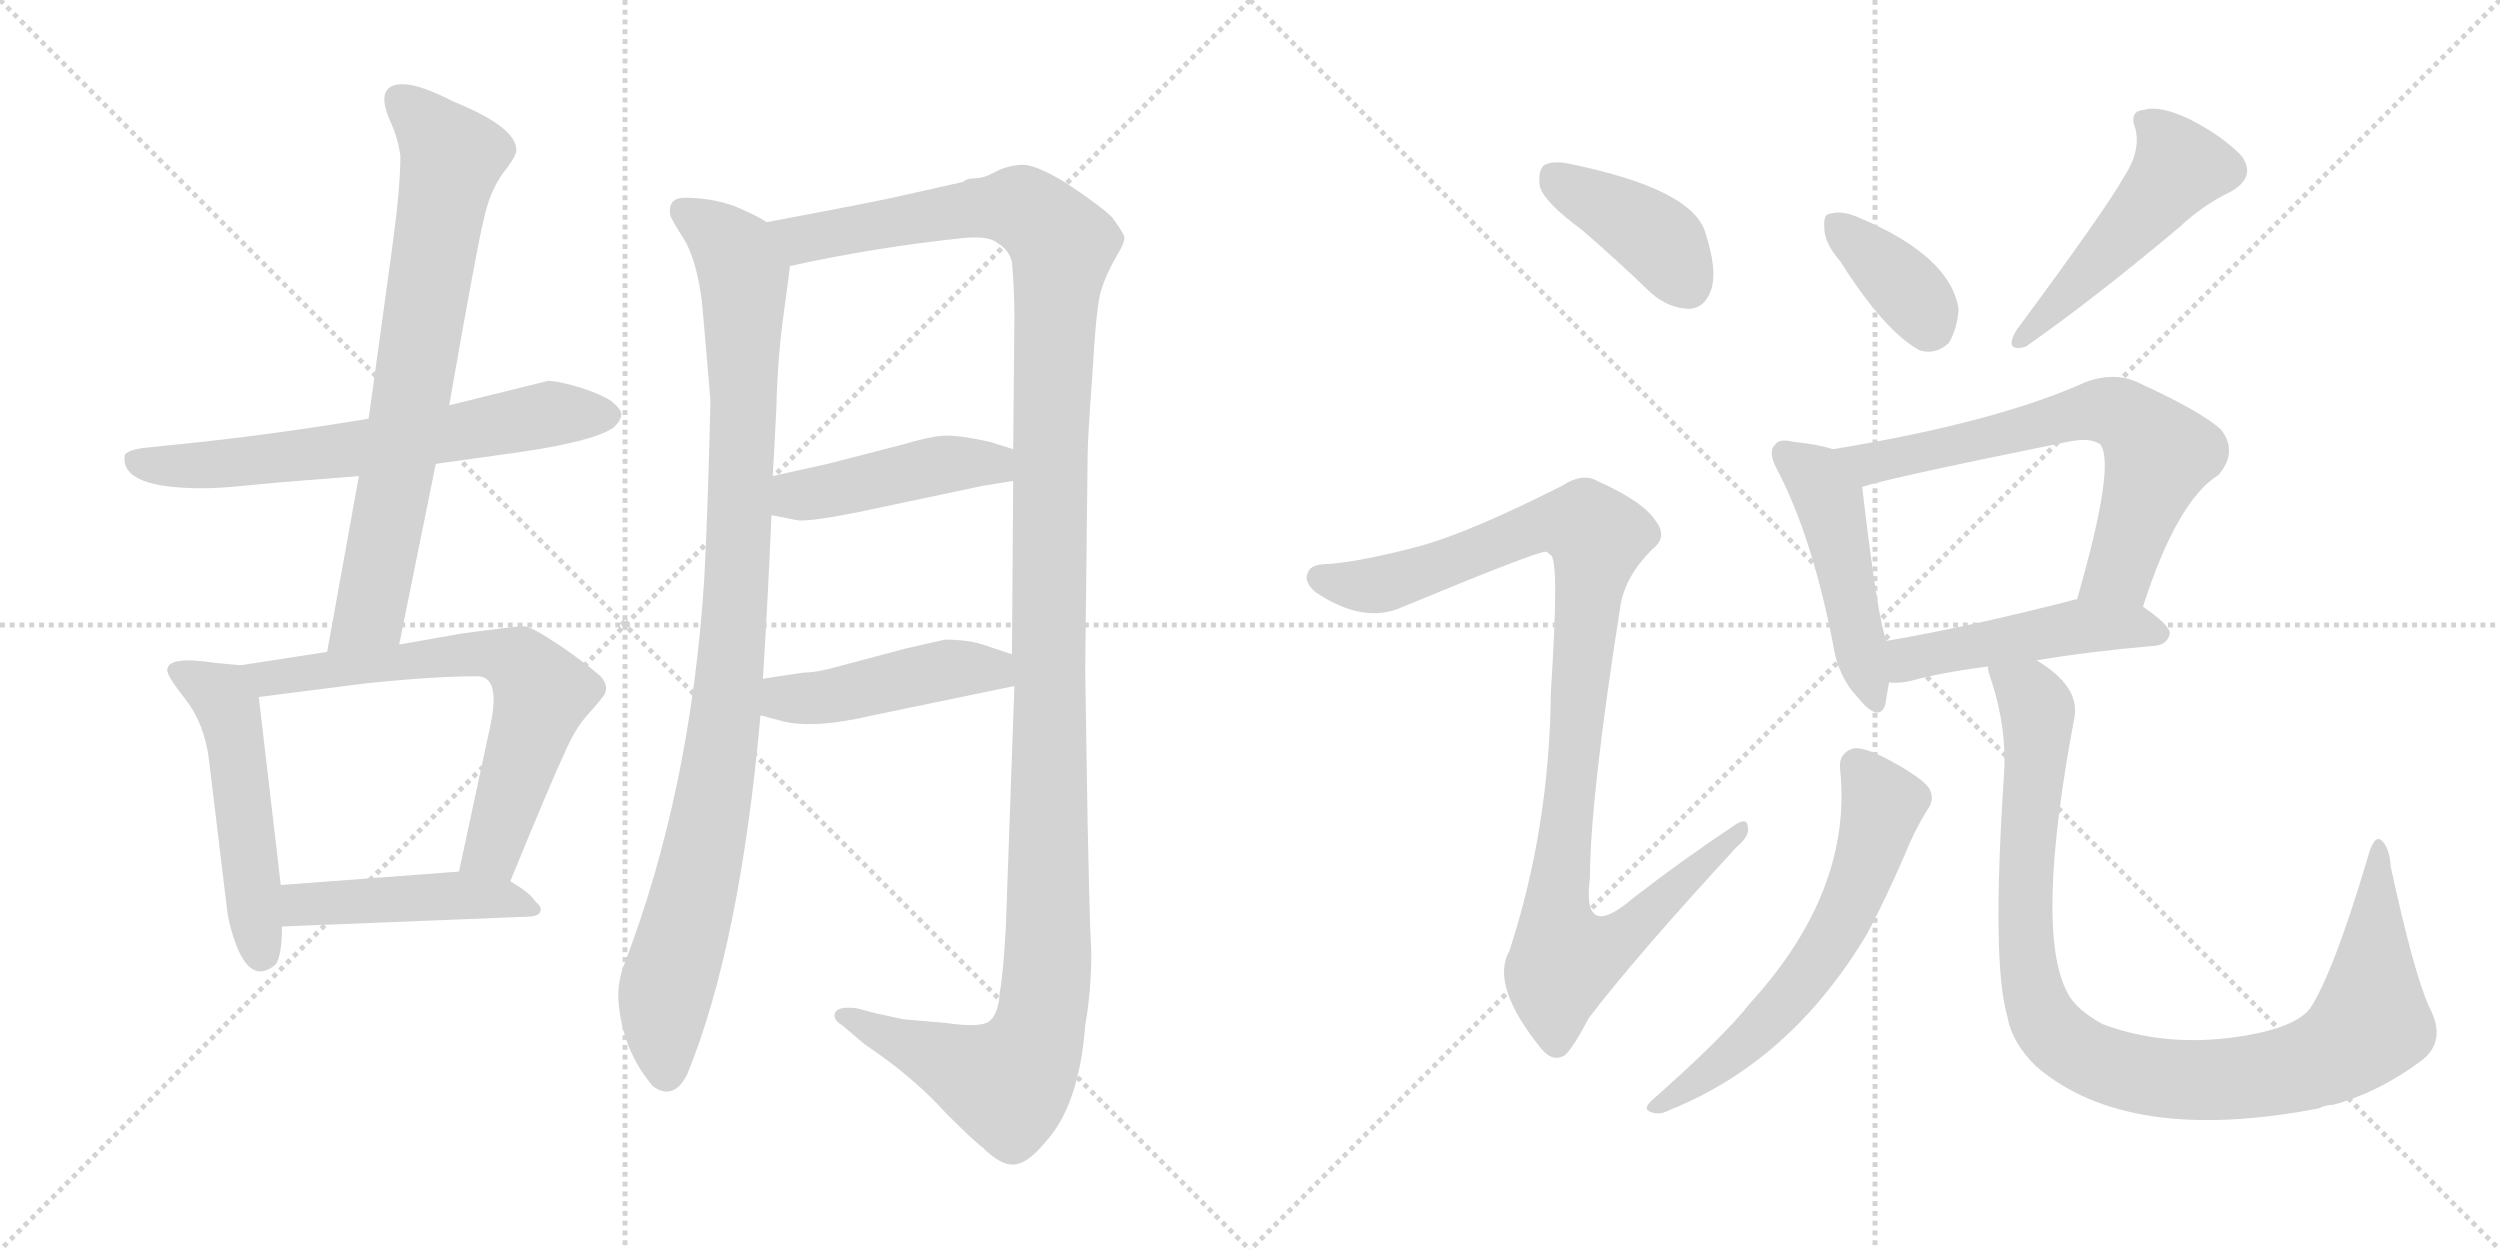 <svg version="1.1" viewBox="0 0 2048 1024" xmlns="http://www.w3.org/2000/svg">
  <g stroke="lightgray" stroke-dasharray="1,1" stroke-width="1" transform="scale(4, 4)">
    <line x1="0" y1="0" x2="256" y2="256"></line>
    <line x1="256" y1="0" x2="0" y2="256"></line>
    <line x1="128" y1="0" x2="128" y2="256"></line>
    <line x1="0" y1="128" x2="256" y2="128"></line>
    <line x1="256" y1="0" x2="512" y2="256"></line>
    <line x1="512" y1="0" x2="256" y2="256"></line>
    <line x1="384" y1="0" x2="384" y2="256"></line>
    <line x1="256" y1="128" x2="512" y2="128"></line>
  </g>
<g transform="scale(1, -1) translate(0, -850)">
   <style type="text/css">
    @keyframes keyframes0 {
      from {
       stroke: black;
       stroke-dashoffset: 651;
       stroke-width: 128;
       }
       68% {
       animation-timing-function: step-end;
       stroke: black;
       stroke-dashoffset: 0;
       stroke-width: 128;
       }
       to {
       stroke: black;
       stroke-width: 1024;
       }
       }
       #make-me-a-hanzi-animation-0 {
         animation: keyframes0 0.78s both;
         animation-delay: 0s;
         animation-timing-function: linear;
       }
    @keyframes keyframes1 {
      from {
       stroke: black;
       stroke-dashoffset: 737;
       stroke-width: 128;
       }
       71% {
       animation-timing-function: step-end;
       stroke: black;
       stroke-dashoffset: 0;
       stroke-width: 128;
       }
       to {
       stroke: black;
       stroke-width: 1024;
       }
       }
       #make-me-a-hanzi-animation-1 {
         animation: keyframes1 0.85s both;
         animation-delay: 0.78s;
         animation-timing-function: linear;
       }
    @keyframes keyframes2 {
      from {
       stroke: black;
       stroke-dashoffset: 512;
       stroke-width: 128;
       }
       63% {
       animation-timing-function: step-end;
       stroke: black;
       stroke-dashoffset: 0;
       stroke-width: 128;
       }
       to {
       stroke: black;
       stroke-width: 1024;
       }
       }
       #make-me-a-hanzi-animation-2 {
         animation: keyframes2 0.667s both;
         animation-delay: 1.63s;
         animation-timing-function: linear;
       }
    @keyframes keyframes3 {
      from {
       stroke: black;
       stroke-dashoffset: 668;
       stroke-width: 128;
       }
       68% {
       animation-timing-function: step-end;
       stroke: black;
       stroke-dashoffset: 0;
       stroke-width: 128;
       }
       to {
       stroke: black;
       stroke-width: 1024;
       }
       }
       #make-me-a-hanzi-animation-3 {
         animation: keyframes3 0.794s both;
         animation-delay: 2.296s;
         animation-timing-function: linear;
       }
    @keyframes keyframes4 {
      from {
       stroke: black;
       stroke-dashoffset: 462;
       stroke-width: 128;
       }
       60% {
       animation-timing-function: step-end;
       stroke: black;
       stroke-dashoffset: 0;
       stroke-width: 128;
       }
       to {
       stroke: black;
       stroke-width: 1024;
       }
       }
       #make-me-a-hanzi-animation-4 {
         animation: keyframes4 0.626s both;
         animation-delay: 3.09s;
         animation-timing-function: linear;
       }
    @keyframes keyframes5 {
      from {
       stroke: black;
       stroke-dashoffset: 989;
       stroke-width: 128;
       }
       76% {
       animation-timing-function: step-end;
       stroke: black;
       stroke-dashoffset: 0;
       stroke-width: 128;
       }
       to {
       stroke: black;
       stroke-width: 1024;
       }
       }
       #make-me-a-hanzi-animation-5 {
         animation: keyframes5 1.055s both;
         animation-delay: 3.716s;
         animation-timing-function: linear;
       }
    @keyframes keyframes6 {
      from {
       stroke: black;
       stroke-dashoffset: 1345;
       stroke-width: 128;
       }
       81% {
       animation-timing-function: step-end;
       stroke: black;
       stroke-dashoffset: 0;
       stroke-width: 128;
       }
       to {
       stroke: black;
       stroke-width: 1024;
       }
       }
       #make-me-a-hanzi-animation-6 {
         animation: keyframes6 1.345s both;
         animation-delay: 4.771s;
         animation-timing-function: linear;
       }
    @keyframes keyframes7 {
      from {
       stroke: black;
       stroke-dashoffset: 450;
       stroke-width: 128;
       }
       59% {
       animation-timing-function: step-end;
       stroke: black;
       stroke-dashoffset: 0;
       stroke-width: 128;
       }
       to {
       stroke: black;
       stroke-width: 1024;
       }
       }
       #make-me-a-hanzi-animation-7 {
         animation: keyframes7 0.616s both;
         animation-delay: 6.115s;
         animation-timing-function: linear;
       }
    @keyframes keyframes8 {
      from {
       stroke: black;
       stroke-dashoffset: 454;
       stroke-width: 128;
       }
       60% {
       animation-timing-function: step-end;
       stroke: black;
       stroke-dashoffset: 0;
       stroke-width: 128;
       }
       to {
       stroke: black;
       stroke-width: 1024;
       }
       }
       #make-me-a-hanzi-animation-8 {
         animation: keyframes8 0.619s both;
         animation-delay: 6.731s;
         animation-timing-function: linear;
       }
    @keyframes keyframes9 {
      from {
       stroke: black;
       stroke-dashoffset: 401;
       stroke-width: 128;
       }
       57% {
       animation-timing-function: step-end;
       stroke: black;
       stroke-dashoffset: 0;
       stroke-width: 128;
       }
       to {
       stroke: black;
       stroke-width: 1024;
       }
       }
       #make-me-a-hanzi-animation-9 {
         animation: keyframes9 0.576s both;
         animation-delay: 7.351s;
         animation-timing-function: linear;
       }
    @keyframes keyframes10 {
      from {
       stroke: black;
       stroke-dashoffset: 1025;
       stroke-width: 128;
       }
       77% {
       animation-timing-function: step-end;
       stroke: black;
       stroke-dashoffset: 0;
       stroke-width: 128;
       }
       to {
       stroke: black;
       stroke-width: 1024;
       }
       }
       #make-me-a-hanzi-animation-10 {
         animation: keyframes10 1.084s both;
         animation-delay: 7.927s;
         animation-timing-function: linear;
       }
    @keyframes keyframes11 {
      from {
       stroke: black;
       stroke-dashoffset: 368;
       stroke-width: 128;
       }
       55% {
       animation-timing-function: step-end;
       stroke: black;
       stroke-dashoffset: 0;
       stroke-width: 128;
       }
       to {
       stroke: black;
       stroke-width: 1024;
       }
       }
       #make-me-a-hanzi-animation-11 {
         animation: keyframes11 0.549s both;
         animation-delay: 9.011s;
         animation-timing-function: linear;
       }
    @keyframes keyframes12 {
      from {
       stroke: black;
       stroke-dashoffset: 491;
       stroke-width: 128;
       }
       62% {
       animation-timing-function: step-end;
       stroke: black;
       stroke-dashoffset: 0;
       stroke-width: 128;
       }
       to {
       stroke: black;
       stroke-width: 1024;
       }
       }
       #make-me-a-hanzi-animation-12 {
         animation: keyframes12 0.65s both;
         animation-delay: 9.561s;
         animation-timing-function: linear;
       }
    @keyframes keyframes13 {
      from {
       stroke: black;
       stroke-dashoffset: 474;
       stroke-width: 128;
       }
       61% {
       animation-timing-function: step-end;
       stroke: black;
       stroke-dashoffset: 0;
       stroke-width: 128;
       }
       to {
       stroke: black;
       stroke-width: 1024;
       }
       }
       #make-me-a-hanzi-animation-13 {
         animation: keyframes13 0.636s both;
         animation-delay: 10.21s;
         animation-timing-function: linear;
       }
    @keyframes keyframes14 {
      from {
       stroke: black;
       stroke-dashoffset: 665;
       stroke-width: 128;
       }
       68% {
       animation-timing-function: step-end;
       stroke: black;
       stroke-dashoffset: 0;
       stroke-width: 128;
       }
       to {
       stroke: black;
       stroke-width: 1024;
       }
       }
       #make-me-a-hanzi-animation-14 {
         animation: keyframes14 0.791s both;
         animation-delay: 10.846s;
         animation-timing-function: linear;
       }
    @keyframes keyframes15 {
      from {
       stroke: black;
       stroke-dashoffset: 481;
       stroke-width: 128;
       }
       61% {
       animation-timing-function: step-end;
       stroke: black;
       stroke-dashoffset: 0;
       stroke-width: 128;
       }
       to {
       stroke: black;
       stroke-width: 1024;
       }
       }
       #make-me-a-hanzi-animation-15 {
         animation: keyframes15 0.641s both;
         animation-delay: 11.637s;
         animation-timing-function: linear;
       }
    @keyframes keyframes16 {
      from {
       stroke: black;
       stroke-dashoffset: 613;
       stroke-width: 128;
       }
       67% {
       animation-timing-function: step-end;
       stroke: black;
       stroke-dashoffset: 0;
       stroke-width: 128;
       }
       to {
       stroke: black;
       stroke-width: 1024;
       }
       }
       #make-me-a-hanzi-animation-16 {
         animation: keyframes16 0.749s both;
         animation-delay: 12.279s;
         animation-timing-function: linear;
       }
    @keyframes keyframes17 {
      from {
       stroke: black;
       stroke-dashoffset: 996;
       stroke-width: 128;
       }
       76% {
       animation-timing-function: step-end;
       stroke: black;
       stroke-dashoffset: 0;
       stroke-width: 128;
       }
       to {
       stroke: black;
       stroke-width: 1024;
       }
       }
       #make-me-a-hanzi-animation-17 {
         animation: keyframes17 1.061s both;
         animation-delay: 13.028s;
         animation-timing-function: linear;
       }
</style>
<path d="M 166.0 450.0 Q 176.0 450.0 188.0 451.0 L 231.0 455.0 L 294.0 460.0 L 357.0 470.0 L 407.0 477.0 Q 485.0 487.0 503.0 500.0 Q 509.0 506.0 509.0 510.5 Q 509.0 515.0 500.0 522.0 Q 488.0 529.0 472.0 533.5 Q 456.0 538.0 449.0 538.0 L 368.0 518.0 L 302.0 507.0 Q 217.0 493.0 146.0 486.0 L 117.0 483.0 Q 104.0 481.0 102.0 477.0 L 102.0 474.0 Q 102.0 450.0 166.0 450.0 Z" fill="lightgray"></path> 
<path d="M 294.0 460.0 L 268.0 316.0 C 263.0 286.0 321.0 293.0 327.0 322.0 L 357.0 470.0 L 368.0 518.0 Q 390.0 644.0 396.0 669.0 Q 401.0 693.0 412.0 708.0 Q 423.0 722.0 423.0 727.0 Q 423.0 746.0 371.0 767.0 Q 344.0 781.0 330.0 781.0 Q 306.0 781.0 320.0 750.0 Q 326.0 737.0 328.0 722.0 Q 328.0 696.0 321.0 645.0 L 302.0 507.0 L 294.0 460.0 Z" fill="lightgray"></path> 
<path d="M 197.0 305.0 L 176.0 307.0 Q 137.0 313.0 137.0 301.0 Q 137.0 296.0 152.0 277.0 Q 167.0 258.0 171.0 229.0 L 186.0 105.0 Q 187.0 95.0 192.0 80.0 Q 205.0 42.0 226.0 60.0 Q 231.0 68.0 231.0 91.0 L 230.0 125.0 L 212.0 279.0 C 209.0 304.0 209.0 304.0 197.0 305.0 Z" fill="lightgray"></path> 
<path d="M 268.0 316.0 L 197.0 305.0 C 167.0 300.0 182.0 275.0 212.0 279.0 L 298.0 290.0 Q 355.0 296.0 391.0 296.0 Q 410.0 296.0 402.0 257.0 L 376.0 136.0 C 370.0 107.0 407.0 100.0 418.0 128.0 Q 452.0 211.0 462.0 232.0 Q 471.0 253.0 481.0 264.0 Q 490.0 274.0 492.0 277.0 Q 501.0 286.0 492.0 296.0 Q 482.0 305.0 459.0 321.0 Q 435.0 337.0 429.0 337.0 Q 423.0 337.0 378.0 331.0 L 327.0 322.0 L 268.0 316.0 Z" fill="lightgray"></path> 
<path d="M 231.0 91.0 L 431.0 99.0 Q 443.0 99.0 443.0 105.0 Q 443.0 108.0 439.0 111.0 Q 434.0 119.0 418.0 128.0 C 401.0 138.0 401.0 138.0 376.0 136.0 L 230.0 125.0 C 200.0 123.0 201.0 90.0 231.0 91.0 Z" fill="lightgray"></path> 
<path d="M 628.0 668.0 Q 621.0 673.0 602.0 681.0 Q 583.0 688.0 561.0 688.0 Q 547.0 688.0 549.0 674.0 Q 550.0 670.0 561.0 653.0 Q 571.0 635.0 575.0 603.0 Q 578.0 570.0 582.0 522.0 Q 580.0 435.0 577.0 377.0 Q 566.0 202.0 511.0 59.0 Q 505.0 43.0 507.0 26.0 Q 511.0 -12.0 535.0 -40.0 Q 552.0 -52.0 563.0 -30.0 Q 606.0 75.0 623.0 264.0 L 625.0 294.0 Q 629.0 358.0 632.0 428.0 L 633.0 460.0 Q 634.0 475.0 636.0 516.0 Q 637.0 557.0 642.0 593.0 Q 647.0 629.0 647.0 632.0 C 650.0 657.0 650.0 657.0 628.0 668.0 Z" fill="lightgray"></path> 
<path d="M 824.0 91.0 Q 822.0 53.0 819.0 37.0 Q 818.0 19.0 810.0 13.0 Q 802.0 8.0 775.0 12.0 L 740.0 15.0 L 717.0 20.0 L 702.0 24.0 Q 686.0 26.0 684.0 20.0 Q 682.0 15.0 690.0 10.0 L 709.0 -6.0 Q 748.0 -32.0 775.0 -62.0 Q 798.0 -85.0 805.0 -90.0 Q 820.0 -105.0 831.0 -104.0 Q 842.0 -103.0 856.0 -86.0 Q 884.0 -56.0 889.0 10.0 Q 894.0 38.0 894.0 70.0 L 893.0 92.0 L 892.0 130.0 L 891.0 174.0 L 889.0 301.0 L 891.0 477.0 Q 891.0 491.0 895.0 545.0 Q 898.0 599.0 902.0 612.0 Q 906.0 625.0 914.0 639.0 Q 922.0 652.0 921.0 656.0 Q 920.0 660.0 911.0 672.0 Q 902.0 681.0 875.0 699.0 Q 848.0 716.0 836.0 715.0 Q 824.0 714.0 815.0 709.0 Q 806.0 704.0 799.0 704.0 Q 792.0 704.0 789.0 701.0 L 740.0 690.0 Q 724.0 686.0 628.0 668.0 C 599.0 662.0 618.0 626.0 647.0 632.0 Q 714.0 647.0 789.0 655.0 Q 810.0 657.0 817.0 651.0 Q 827.0 645.0 829.0 635.0 Q 831.0 613.0 831.0 590.0 L 830.0 482.0 L 830.0 456.0 L 829.0 314.0 L 831.0 288.0 L 824.0 91.0 Z" fill="lightgray"></path> 
<path d="M 632.0 428.0 L 652.0 424.0 Q 660.0 422.0 701.0 430.0 L 805.0 452.0 L 830.0 456.0 C 860.0 461.0 859.0 473.0 830.0 482.0 L 811.0 488.0 Q 784.0 494.0 772.0 493.0 Q 760.0 492.0 740.0 486.0 L 678.0 470.0 L 633.0 460.0 C 604.0 453.0 603.0 434.0 632.0 428.0 Z" fill="lightgray"></path> 
<path d="M 623.0 264.0 L 638.0 260.0 Q 664.0 252.0 715.0 264.0 L 831.0 288.0 C 860.0 294.0 857.0 305.0 829.0 314.0 L 805.0 322.0 Q 793.0 326.0 774.0 326.0 L 743.0 319.0 L 679.0 302.0 Q 667.0 299.0 658.0 299.0 L 625.0 294.0 C 595.0 290.0 594.0 272.0 623.0 264.0 Z" fill="lightgray"></path> 
<path d="M 1295.5 662.0 Q 1323.5 638.0 1352.5 610.0 Q 1367.5 597.0 1384.5 597.0 Q 1396.5 598.0 1401.5 612.0 Q 1407.5 628.0 1396.5 661.0 Q 1384.5 695.0 1289.5 715.0 Q 1273.5 719.0 1265.5 715.0 Q 1259.5 711.0 1261.5 697.0 Q 1265.5 684.0 1295.5 662.0 Z" fill="lightgray"></path> 
<path d="M 1164.5 403.0 Q 1115.5 390.0 1088.5 388.0 Q 1073.5 388.0 1071.5 381.0 Q 1067.5 374.0 1077.5 365.0 Q 1117.5 338.0 1149.5 353.0 Q 1260.5 399.0 1266.5 398.0 Q 1267.5 398.0 1270.5 395.0 Q 1277.5 391.0 1270.5 284.0 Q 1269.5 172.0 1236.5 71.0 Q 1220.5 43.0 1262.5 -9.0 Q 1272.5 -21.0 1282.5 -14.0 Q 1289.5 -7.0 1301.5 16.0 Q 1340.5 67.0 1422.5 156.0 Q 1434.5 166.0 1431.5 174.0 Q 1430.5 181.0 1419.5 173.0 Q 1377.5 145.0 1337.5 114.0 Q 1295.5 78.0 1302.5 131.0 Q 1302.5 195.0 1327.5 354.0 Q 1331.5 378.0 1353.5 400.0 Q 1366.5 410.0 1356.5 423.0 Q 1346.5 439.0 1308.5 456.0 Q 1296.5 463.0 1279.5 452.0 Q 1206.5 415.0 1164.5 403.0 Z" fill="lightgray"></path> 
<path d="M 1507.5 636.0 Q 1543.5 579.0 1572.5 563.0 Q 1585.5 559.0 1596.5 569.0 Q 1603.5 581.0 1604.5 597.0 Q 1597.5 640.0 1524.5 671.0 Q 1509.5 678.0 1499.5 675.0 Q 1493.5 675.0 1494.5 663.0 Q 1494.5 651.0 1507.5 636.0 Z" fill="lightgray"></path> 
<path d="M 1740.5 706.0 Q 1725.5 679.0 1651.5 579.0 Q 1641.5 561.0 1659.5 566.0 Q 1716.5 606.0 1785.5 664.0 Q 1804.5 682.0 1827.5 693.0 Q 1848.5 705.0 1836.5 722.0 Q 1821.5 738.0 1794.5 752.0 Q 1769.5 764.0 1756.5 760.0 Q 1743.5 759.0 1749.5 744.0 Q 1753.5 726.0 1740.5 706.0 Z" fill="lightgray"></path> 
<path d="M 1501.5 482.0 Q 1489.5 486.0 1469.5 488.0 Q 1457.5 491.0 1454.5 486.0 Q 1447.5 480.0 1456.5 464.0 Q 1484.5 410.0 1501.5 323.0 Q 1505.5 296.0 1521.5 279.0 Q 1539.5 257.0 1544.5 273.0 Q 1545.5 280.0 1547.5 291.0 L 1545.5 325.0 Q 1538.5 340.0 1525.5 451.0 C 1522.5 476.0 1522.5 476.0 1501.5 482.0 Z" fill="lightgray"></path> 
<path d="M 1755.5 353.0 Q 1783.5 440.0 1817.5 461.0 Q 1833.5 480.0 1819.5 498.0 Q 1803.5 513.0 1748.5 538.0 Q 1730.5 545.0 1708.5 537.0 Q 1635.5 504.0 1501.5 482.0 C 1471.5 477.0 1496.5 443.0 1525.5 451.0 Q 1540.5 457.0 1693.5 488.0 Q 1712.5 492.0 1720.5 486.0 Q 1733.5 470.0 1701.5 359.0 C 1693.5 330.0 1745.5 325.0 1755.5 353.0 Z" fill="lightgray"></path> 
<path d="M 1668.5 309.0 Q 1708.5 316.0 1765.5 321.0 Q 1775.5 322.0 1777.5 331.0 Q 1777.5 338.0 1755.5 353.0 L 1701.5 359.0 L 1700.5 359.0 Q 1615.5 337.0 1545.5 325.0 C 1515.5 320.0 1517.5 292.0 1547.5 291.0 Q 1554.5 290.0 1564.5 292.0 Q 1589.5 299.0 1628.5 304.0 L 1668.5 309.0 Z" fill="lightgray"></path> 
<path d="M 1507.5 219.0 Q 1517.5 120.0 1433.5 28.0 Q 1411.5 0.0 1352.5 -52.0 Q 1345.5 -59.0 1352.5 -61.0 Q 1359.5 -64.0 1368.5 -59.0 Q 1467.5 -19.0 1529.5 85.0 Q 1544.5 113.0 1560.5 150.0 Q 1567.5 168.0 1578.5 186.0 Q 1585.5 195.0 1580.5 204.0 Q 1574.5 213.0 1546.5 228.0 Q 1527.5 238.0 1518.5 237.0 Q 1505.5 233.0 1507.5 219.0 Z" fill="lightgray"></path> 
<path d="M 1990.5 24.0 Q 1977.5 52.0 1958.5 140.0 Q 1957.5 156.0 1950.5 162.0 Q 1944.5 166.0 1939.5 147.0 Q 1911.5 53.0 1892.5 24.0 Q 1882.5 11.0 1851.5 4.0 Q 1781.5 -11.0 1722.5 11.0 Q 1700.5 23.0 1693.5 37.0 Q 1666.5 88.0 1699.5 263.0 Q 1703.5 288.0 1668.5 309.0 C 1644.5 327.0 1620.5 333.0 1628.5 304.0 Q 1628.5 300.0 1631.5 292.0 Q 1644.5 252.0 1641.5 213.0 Q 1631.5 60.0 1644.5 17.0 Q 1648.5 -5.0 1668.5 -24.0 Q 1743.5 -88.0 1899.5 -58.0 Q 1905.5 -55.0 1911.5 -55.0 Q 1948.5 -45.0 1983.5 -19.0 Q 2004.5 -3.0 1990.5 24.0 Z" fill="lightgray"></path> 
      <clipPath id="make-me-a-hanzi-clip-0">
      <path d="M 166.0 450.0 Q 176.0 450.0 188.0 451.0 L 231.0 455.0 L 294.0 460.0 L 357.0 470.0 L 407.0 477.0 Q 485.0 487.0 503.0 500.0 Q 509.0 506.0 509.0 510.5 Q 509.0 515.0 500.0 522.0 Q 488.0 529.0 472.0 533.5 Q 456.0 538.0 449.0 538.0 L 368.0 518.0 L 302.0 507.0 Q 217.0 493.0 146.0 486.0 L 117.0 483.0 Q 104.0 481.0 102.0 477.0 L 102.0 474.0 Q 102.0 450.0 166.0 450.0 Z" fill="lightgray"></path>
      </clipPath>
      <path clip-path="url(#make-me-a-hanzi-clip-0)" d="M 107.0 476.0 L 136.0 467.0 L 208.0 472.0 L 449.0 510.0 L 497.0 510.0 " fill="none" id="make-me-a-hanzi-animation-0" stroke-dasharray="523 1046" stroke-linecap="round"></path>

      <clipPath id="make-me-a-hanzi-clip-1">
      <path d="M 294.0 460.0 L 268.0 316.0 C 263.0 286.0 321.0 293.0 327.0 322.0 L 357.0 470.0 L 368.0 518.0 Q 390.0 644.0 396.0 669.0 Q 401.0 693.0 412.0 708.0 Q 423.0 722.0 423.0 727.0 Q 423.0 746.0 371.0 767.0 Q 344.0 781.0 330.0 781.0 Q 306.0 781.0 320.0 750.0 Q 326.0 737.0 328.0 722.0 Q 328.0 696.0 321.0 645.0 L 302.0 507.0 L 294.0 460.0 Z" fill="lightgray"></path>
      </clipPath>
      <path clip-path="url(#make-me-a-hanzi-clip-1)" d="M 327.0 769.0 L 370.0 721.0 L 307.0 365.0 L 302.0 347.0 L 275.0 322.0 " fill="none" id="make-me-a-hanzi-animation-1" stroke-dasharray="609 1218" stroke-linecap="round"></path>

      <clipPath id="make-me-a-hanzi-clip-2">
      <path d="M 197.0 305.0 L 176.0 307.0 Q 137.0 313.0 137.0 301.0 Q 137.0 296.0 152.0 277.0 Q 167.0 258.0 171.0 229.0 L 186.0 105.0 Q 187.0 95.0 192.0 80.0 Q 205.0 42.0 226.0 60.0 Q 231.0 68.0 231.0 91.0 L 230.0 125.0 L 212.0 279.0 C 209.0 304.0 209.0 304.0 197.0 305.0 Z" fill="lightgray"></path>
      </clipPath>
      <path clip-path="url(#make-me-a-hanzi-clip-2)" d="M 145.0 300.0 L 181.0 280.0 L 188.0 268.0 L 214.0 69.0 " fill="none" id="make-me-a-hanzi-animation-2" stroke-dasharray="384 768" stroke-linecap="round"></path>

      <clipPath id="make-me-a-hanzi-clip-3">
      <path d="M 268.0 316.0 L 197.0 305.0 C 167.0 300.0 182.0 275.0 212.0 279.0 L 298.0 290.0 Q 355.0 296.0 391.0 296.0 Q 410.0 296.0 402.0 257.0 L 376.0 136.0 C 370.0 107.0 407.0 100.0 418.0 128.0 Q 452.0 211.0 462.0 232.0 Q 471.0 253.0 481.0 264.0 Q 490.0 274.0 492.0 277.0 Q 501.0 286.0 492.0 296.0 Q 482.0 305.0 459.0 321.0 Q 435.0 337.0 429.0 337.0 Q 423.0 337.0 378.0 331.0 L 327.0 322.0 L 268.0 316.0 Z" fill="lightgray"></path>
      </clipPath>
      <path clip-path="url(#make-me-a-hanzi-clip-3)" d="M 205.0 301.0 L 220.0 295.0 L 390.0 316.0 L 426.0 307.0 L 444.0 282.0 L 408.0 166.0 L 401.0 152.0 L 384.0 142.0 " fill="none" id="make-me-a-hanzi-animation-3" stroke-dasharray="540 1080" stroke-linecap="round"></path>

      <clipPath id="make-me-a-hanzi-clip-4">
      <path d="M 231.0 91.0 L 431.0 99.0 Q 443.0 99.0 443.0 105.0 Q 443.0 108.0 439.0 111.0 Q 434.0 119.0 418.0 128.0 C 401.0 138.0 401.0 138.0 376.0 136.0 L 230.0 125.0 C 200.0 123.0 201.0 90.0 231.0 91.0 Z" fill="lightgray"></path>
      </clipPath>
      <path clip-path="url(#make-me-a-hanzi-clip-4)" d="M 238.0 97.0 L 246.0 108.0 L 370.0 117.0 L 418.0 113.0 L 436.0 105.0 " fill="none" id="make-me-a-hanzi-animation-4" stroke-dasharray="334 668" stroke-linecap="round"></path>

      <clipPath id="make-me-a-hanzi-clip-5">
      <path d="M 628.0 668.0 Q 621.0 673.0 602.0 681.0 Q 583.0 688.0 561.0 688.0 Q 547.0 688.0 549.0 674.0 Q 550.0 670.0 561.0 653.0 Q 571.0 635.0 575.0 603.0 Q 578.0 570.0 582.0 522.0 Q 580.0 435.0 577.0 377.0 Q 566.0 202.0 511.0 59.0 Q 505.0 43.0 507.0 26.0 Q 511.0 -12.0 535.0 -40.0 Q 552.0 -52.0 563.0 -30.0 Q 606.0 75.0 623.0 264.0 L 625.0 294.0 Q 629.0 358.0 632.0 428.0 L 633.0 460.0 Q 634.0 475.0 636.0 516.0 Q 637.0 557.0 642.0 593.0 Q 647.0 629.0 647.0 632.0 C 650.0 657.0 650.0 657.0 628.0 668.0 Z" fill="lightgray"></path>
      </clipPath>
      <path clip-path="url(#make-me-a-hanzi-clip-5)" d="M 559.0 678.0 L 602.0 643.0 L 609.0 624.0 L 609.0 508.0 L 594.0 257.0 L 569.0 118.0 L 545.0 33.0 L 546.0 -27.0 " fill="none" id="make-me-a-hanzi-animation-5" stroke-dasharray="861 1722" stroke-linecap="round"></path>

      <clipPath id="make-me-a-hanzi-clip-6">
      <path d="M 824.0 91.0 Q 822.0 53.0 819.0 37.0 Q 818.0 19.0 810.0 13.0 Q 802.0 8.0 775.0 12.0 L 740.0 15.0 L 717.0 20.0 L 702.0 24.0 Q 686.0 26.0 684.0 20.0 Q 682.0 15.0 690.0 10.0 L 709.0 -6.0 Q 748.0 -32.0 775.0 -62.0 Q 798.0 -85.0 805.0 -90.0 Q 820.0 -105.0 831.0 -104.0 Q 842.0 -103.0 856.0 -86.0 Q 884.0 -56.0 889.0 10.0 Q 894.0 38.0 894.0 70.0 L 893.0 92.0 L 892.0 130.0 L 891.0 174.0 L 889.0 301.0 L 891.0 477.0 Q 891.0 491.0 895.0 545.0 Q 898.0 599.0 902.0 612.0 Q 906.0 625.0 914.0 639.0 Q 922.0 652.0 921.0 656.0 Q 920.0 660.0 911.0 672.0 Q 902.0 681.0 875.0 699.0 Q 848.0 716.0 836.0 715.0 Q 824.0 714.0 815.0 709.0 Q 806.0 704.0 799.0 704.0 Q 792.0 704.0 789.0 701.0 L 740.0 690.0 Q 724.0 686.0 628.0 668.0 C 599.0 662.0 618.0 626.0 647.0 632.0 Q 714.0 647.0 789.0 655.0 Q 810.0 657.0 817.0 651.0 Q 827.0 645.0 829.0 635.0 Q 831.0 613.0 831.0 590.0 L 830.0 482.0 L 830.0 456.0 L 829.0 314.0 L 831.0 288.0 L 824.0 91.0 Z" fill="lightgray"></path>
      </clipPath>
      <path clip-path="url(#make-me-a-hanzi-clip-6)" d="M 640.0 667.0 L 657.0 654.0 L 832.0 681.0 L 849.0 672.0 L 870.0 649.0 L 860.0 489.0 L 859.0 74.0 L 851.0 5.0 L 839.0 -22.0 L 823.0 -37.0 L 690.0 17.0 " fill="none" id="make-me-a-hanzi-animation-6" stroke-dasharray="1217 2434" stroke-linecap="round"></path>

      <clipPath id="make-me-a-hanzi-clip-7">
      <path d="M 632.0 428.0 L 652.0 424.0 Q 660.0 422.0 701.0 430.0 L 805.0 452.0 L 830.0 456.0 C 860.0 461.0 859.0 473.0 830.0 482.0 L 811.0 488.0 Q 784.0 494.0 772.0 493.0 Q 760.0 492.0 740.0 486.0 L 678.0 470.0 L 633.0 460.0 C 604.0 453.0 603.0 434.0 632.0 428.0 Z" fill="lightgray"></path>
      </clipPath>
      <path clip-path="url(#make-me-a-hanzi-clip-7)" d="M 638.0 433.0 L 651.0 443.0 L 777.0 470.0 L 814.0 470.0 L 823.0 463.0 " fill="none" id="make-me-a-hanzi-animation-7" stroke-dasharray="322 644" stroke-linecap="round"></path>

      <clipPath id="make-me-a-hanzi-clip-8">
      <path d="M 623.0 264.0 L 638.0 260.0 Q 664.0 252.0 715.0 264.0 L 831.0 288.0 C 860.0 294.0 857.0 305.0 829.0 314.0 L 805.0 322.0 Q 793.0 326.0 774.0 326.0 L 743.0 319.0 L 679.0 302.0 Q 667.0 299.0 658.0 299.0 L 625.0 294.0 C 595.0 290.0 594.0 272.0 623.0 264.0 Z" fill="lightgray"></path>
      </clipPath>
      <path clip-path="url(#make-me-a-hanzi-clip-8)" d="M 632.0 286.0 L 643.0 278.0 L 669.0 278.0 L 781.0 303.0 L 813.0 302.0 L 822.0 294.0 " fill="none" id="make-me-a-hanzi-animation-8" stroke-dasharray="326 652" stroke-linecap="round"></path>

      <clipPath id="make-me-a-hanzi-clip-9">
      <path d="M 1295.5 662.0 Q 1323.5 638.0 1352.5 610.0 Q 1367.5 597.0 1384.5 597.0 Q 1396.5 598.0 1401.5 612.0 Q 1407.5 628.0 1396.5 661.0 Q 1384.5 695.0 1289.5 715.0 Q 1273.5 719.0 1265.5 715.0 Q 1259.5 711.0 1261.5 697.0 Q 1265.5 684.0 1295.5 662.0 Z" fill="lightgray"></path>
      </clipPath>
      <path clip-path="url(#make-me-a-hanzi-clip-9)" d="M 1272.5 706.0 L 1363.5 649.0 L 1382.5 616.0 " fill="none" id="make-me-a-hanzi-animation-9" stroke-dasharray="273 546" stroke-linecap="round"></path>

      <clipPath id="make-me-a-hanzi-clip-10">
      <path d="M 1164.5 403.0 Q 1115.5 390.0 1088.5 388.0 Q 1073.5 388.0 1071.5 381.0 Q 1067.5 374.0 1077.5 365.0 Q 1117.5 338.0 1149.5 353.0 Q 1260.5 399.0 1266.5 398.0 Q 1267.5 398.0 1270.5 395.0 Q 1277.5 391.0 1270.5 284.0 Q 1269.5 172.0 1236.5 71.0 Q 1220.5 43.0 1262.5 -9.0 Q 1272.5 -21.0 1282.5 -14.0 Q 1289.5 -7.0 1301.5 16.0 Q 1340.5 67.0 1422.5 156.0 Q 1434.5 166.0 1431.5 174.0 Q 1430.5 181.0 1419.5 173.0 Q 1377.5 145.0 1337.5 114.0 Q 1295.5 78.0 1302.5 131.0 Q 1302.5 195.0 1327.5 354.0 Q 1331.5 378.0 1353.5 400.0 Q 1366.5 410.0 1356.5 423.0 Q 1346.5 439.0 1308.5 456.0 Q 1296.5 463.0 1279.5 452.0 Q 1206.5 415.0 1164.5 403.0 Z" fill="lightgray"></path>
      </clipPath>
      <path clip-path="url(#make-me-a-hanzi-clip-10)" d="M 1081.5 377.0 L 1118.5 370.0 L 1155.5 376.0 L 1262.5 420.0 L 1283.5 423.0 L 1308.5 410.0 L 1274.5 100.0 L 1281.5 65.0 L 1318.5 75.0 L 1425.5 170.0 " fill="none" id="make-me-a-hanzi-animation-10" stroke-dasharray="897 1794" stroke-linecap="round"></path>

      <clipPath id="make-me-a-hanzi-clip-11">
      <path d="M 1507.5 636.0 Q 1543.5 579.0 1572.5 563.0 Q 1585.5 559.0 1596.5 569.0 Q 1603.5 581.0 1604.5 597.0 Q 1597.5 640.0 1524.5 671.0 Q 1509.5 678.0 1499.5 675.0 Q 1493.5 675.0 1494.5 663.0 Q 1494.5 651.0 1507.5 636.0 Z" fill="lightgray"></path>
      </clipPath>
      <path clip-path="url(#make-me-a-hanzi-clip-11)" d="M 1505.5 665.0 L 1560.5 615.0 L 1580.5 583.0 " fill="none" id="make-me-a-hanzi-animation-11" stroke-dasharray="240 480" stroke-linecap="round"></path>

      <clipPath id="make-me-a-hanzi-clip-12">
      <path d="M 1740.5 706.0 Q 1725.5 679.0 1651.5 579.0 Q 1641.5 561.0 1659.5 566.0 Q 1716.5 606.0 1785.5 664.0 Q 1804.5 682.0 1827.5 693.0 Q 1848.5 705.0 1836.5 722.0 Q 1821.5 738.0 1794.5 752.0 Q 1769.5 764.0 1756.5 760.0 Q 1743.5 759.0 1749.5 744.0 Q 1753.5 726.0 1740.5 706.0 Z" fill="lightgray"></path>
      </clipPath>
      <path clip-path="url(#make-me-a-hanzi-clip-12)" d="M 1756.5 751.0 L 1777.5 731.0 L 1785.5 713.0 L 1703.5 619.0 L 1663.5 585.0 L 1661.5 576.0 " fill="none" id="make-me-a-hanzi-animation-12" stroke-dasharray="363 726" stroke-linecap="round"></path>

      <clipPath id="make-me-a-hanzi-clip-13">
      <path d="M 1501.5 482.0 Q 1489.5 486.0 1469.5 488.0 Q 1457.5 491.0 1454.5 486.0 Q 1447.5 480.0 1456.5 464.0 Q 1484.5 410.0 1501.5 323.0 Q 1505.5 296.0 1521.5 279.0 Q 1539.5 257.0 1544.5 273.0 Q 1545.5 280.0 1547.5 291.0 L 1545.5 325.0 Q 1538.5 340.0 1525.5 451.0 C 1522.5 476.0 1522.5 476.0 1501.5 482.0 Z" fill="lightgray"></path>
      </clipPath>
      <path clip-path="url(#make-me-a-hanzi-clip-13)" d="M 1463.5 478.0 L 1483.5 463.0 L 1499.5 439.0 L 1533.5 278.0 " fill="none" id="make-me-a-hanzi-animation-13" stroke-dasharray="346 692" stroke-linecap="round"></path>

      <clipPath id="make-me-a-hanzi-clip-14">
      <path d="M 1755.5 353.0 Q 1783.5 440.0 1817.5 461.0 Q 1833.5 480.0 1819.5 498.0 Q 1803.5 513.0 1748.5 538.0 Q 1730.5 545.0 1708.5 537.0 Q 1635.5 504.0 1501.5 482.0 C 1471.5 477.0 1496.5 443.0 1525.5 451.0 Q 1540.5 457.0 1693.5 488.0 Q 1712.5 492.0 1720.5 486.0 Q 1733.5 470.0 1701.5 359.0 C 1693.5 330.0 1745.5 325.0 1755.5 353.0 Z" fill="lightgray"></path>
      </clipPath>
      <path clip-path="url(#make-me-a-hanzi-clip-14)" d="M 1511.5 481.0 L 1535.5 471.0 L 1712.5 513.0 L 1744.5 507.0 L 1768.5 478.0 L 1736.5 383.0 L 1709.5 369.0 " fill="none" id="make-me-a-hanzi-animation-14" stroke-dasharray="537 1074" stroke-linecap="round"></path>

      <clipPath id="make-me-a-hanzi-clip-15">
      <path d="M 1668.5 309.0 Q 1708.5 316.0 1765.5 321.0 Q 1775.5 322.0 1777.5 331.0 Q 1777.5 338.0 1755.5 353.0 L 1701.5 359.0 L 1700.5 359.0 Q 1615.5 337.0 1545.5 325.0 C 1515.5 320.0 1517.5 292.0 1547.5 291.0 Q 1554.5 290.0 1564.5 292.0 Q 1589.5 299.0 1628.5 304.0 L 1668.5 309.0 Z" fill="lightgray"></path>
      </clipPath>
      <path clip-path="url(#make-me-a-hanzi-clip-15)" d="M 1551.5 297.0 L 1569.5 312.0 L 1701.5 337.0 L 1746.5 337.0 L 1767.5 331.0 " fill="none" id="make-me-a-hanzi-animation-15" stroke-dasharray="353 706" stroke-linecap="round"></path>

      <clipPath id="make-me-a-hanzi-clip-16">
      <path d="M 1507.5 219.0 Q 1517.5 120.0 1433.5 28.0 Q 1411.5 0.0 1352.5 -52.0 Q 1345.5 -59.0 1352.5 -61.0 Q 1359.5 -64.0 1368.5 -59.0 Q 1467.5 -19.0 1529.5 85.0 Q 1544.5 113.0 1560.5 150.0 Q 1567.5 168.0 1578.5 186.0 Q 1585.5 195.0 1580.5 204.0 Q 1574.5 213.0 1546.5 228.0 Q 1527.5 238.0 1518.5 237.0 Q 1505.5 233.0 1507.5 219.0 Z" fill="lightgray"></path>
      </clipPath>
      <path clip-path="url(#make-me-a-hanzi-clip-16)" d="M 1521.5 223.0 L 1542.5 191.0 L 1522.5 126.0 L 1497.5 76.0 L 1450.5 16.0 L 1384.5 -40.0 L 1356.5 -56.0 " fill="none" id="make-me-a-hanzi-animation-16" stroke-dasharray="485 970" stroke-linecap="round"></path>

      <clipPath id="make-me-a-hanzi-clip-17">
      <path d="M 1990.5 24.0 Q 1977.5 52.0 1958.5 140.0 Q 1957.5 156.0 1950.5 162.0 Q 1944.5 166.0 1939.5 147.0 Q 1911.5 53.0 1892.5 24.0 Q 1882.5 11.0 1851.5 4.0 Q 1781.5 -11.0 1722.5 11.0 Q 1700.5 23.0 1693.5 37.0 Q 1666.5 88.0 1699.5 263.0 Q 1703.5 288.0 1668.5 309.0 C 1644.5 327.0 1620.5 333.0 1628.5 304.0 Q 1628.5 300.0 1631.5 292.0 Q 1644.5 252.0 1641.5 213.0 Q 1631.5 60.0 1644.5 17.0 Q 1648.5 -5.0 1668.5 -24.0 Q 1743.5 -88.0 1899.5 -58.0 Q 1905.5 -55.0 1911.5 -55.0 Q 1948.5 -45.0 1983.5 -19.0 Q 2004.5 -3.0 1990.5 24.0 Z" fill="lightgray"></path>
      </clipPath>
      <path clip-path="url(#make-me-a-hanzi-clip-17)" d="M 1635.5 299.0 L 1662.5 281.0 L 1669.5 268.0 L 1658.5 103.0 L 1666.5 33.0 L 1684.5 2.0 L 1710.5 -17.0 L 1755.5 -31.0 L 1799.5 -35.0 L 1883.5 -25.0 L 1924.5 -5.0 L 1942.5 14.0 L 1949.5 155.0 " fill="none" id="make-me-a-hanzi-animation-17" stroke-dasharray="868 1736" stroke-linecap="round"></path>

</g>
</svg>
